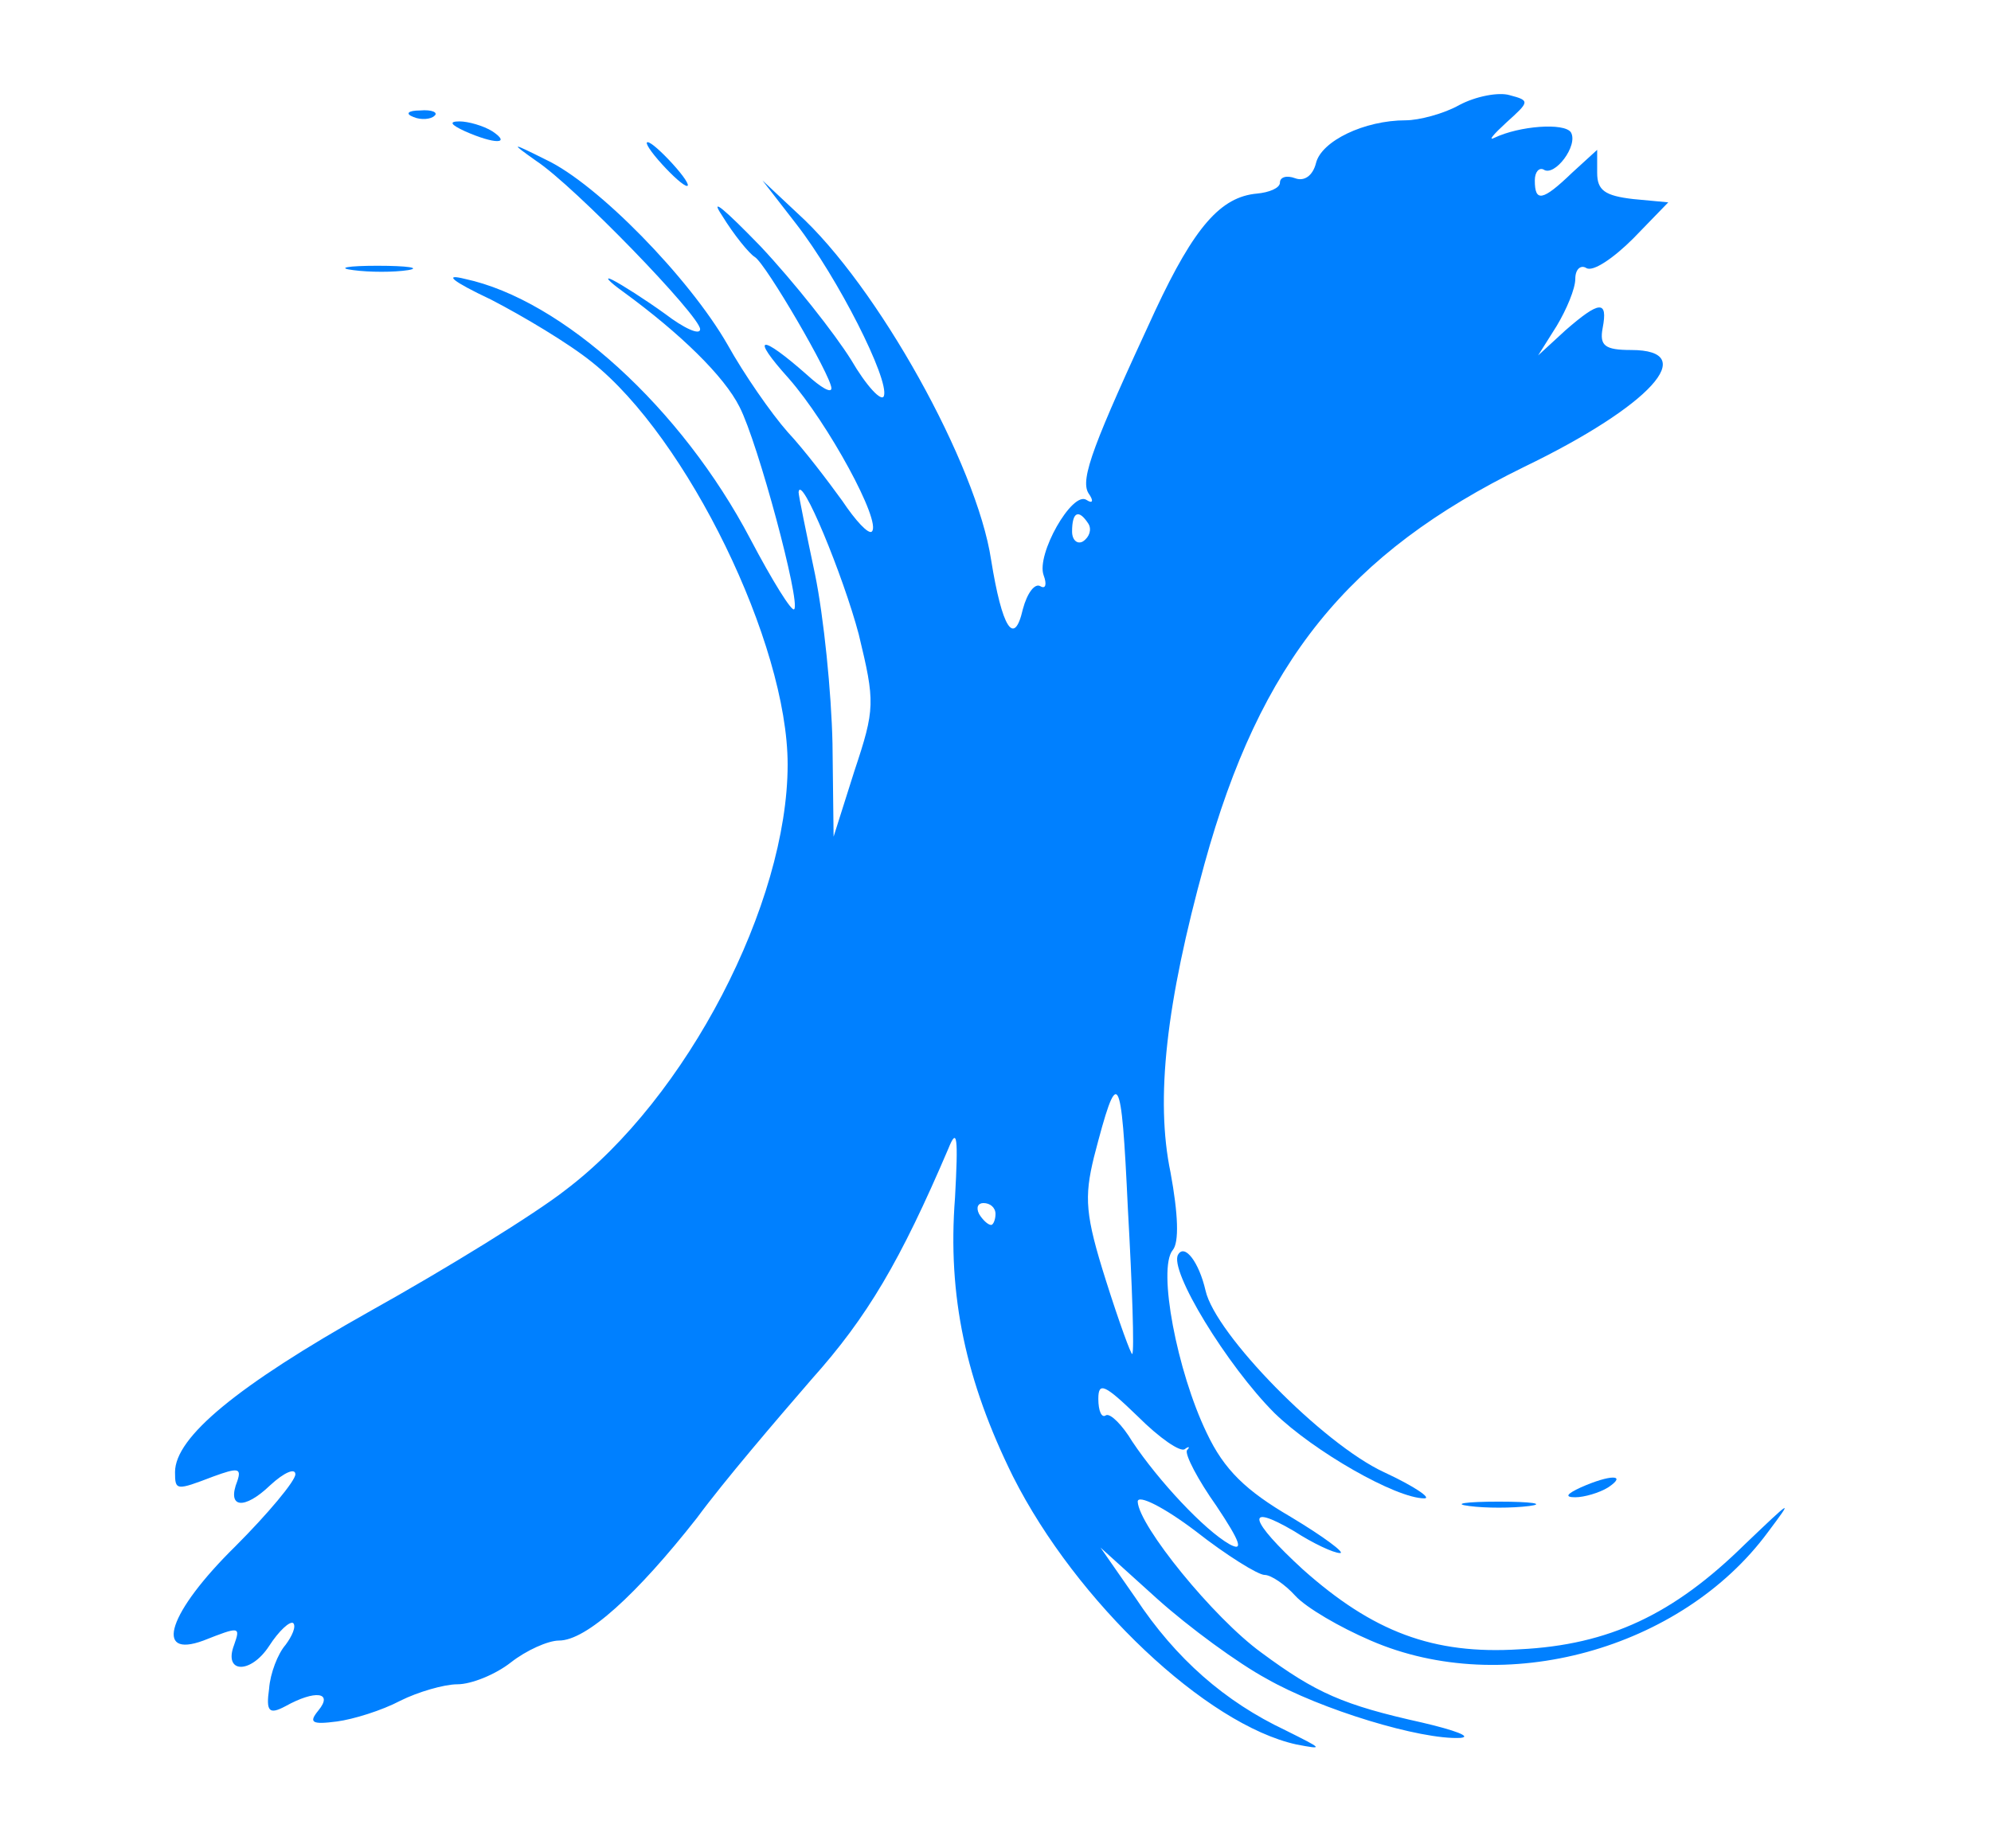 <?xml version="1.0" standalone="no"?>
<!DOCTYPE svg PUBLIC "-//W3C//DTD SVG 20010904//EN"
 "http://www.w3.org/TR/2001/REC-SVG-20010904/DTD/svg10.dtd">
<svg version="1.0" xmlns="http://www.w3.org/2000/svg"
 width="182pt" height="169pt" viewBox="0 0 182 169"
 preserveAspectRatio="xMidYMid meet">

<g transform="translate(0,169) scale(0.1,-0.1)"
fill="#0080FF" stroke="none">
<path d="M1334 1594 c-14 -8 -37 -14 -49 -14 -38 0 -77 -19 -82 -39 -3 -12
-11 -17 -19 -14 -8 3 -14 1 -14 -4 0 -5 -10 -9 -21 -10 -33 -3 -57 -30 -93
-107 -56 -121 -69 -154 -61 -167 5 -7 4 -10 -2 -6 -13 8 -46 -50 -39 -69 3 -8
2 -13 -3 -10 -5 3 -12 -6 -16 -21 -8 -35 -19 -17 -29 45 -13 87 -104 251 -177
317 l-32 30 31 -40 c38 -49 85 -142 80 -157 -2 -6 -16 9 -30 33 -15 24 -52 71
-83 104 -32 33 -47 46 -35 28 11 -18 25 -35 30 -38 10 -6 70 -109 70 -120 0
-5 -10 1 -22 12 -43 38 -53 37 -17 -3 36 -41 85 -131 76 -140 -3 -3 -15 10
-27 28 -13 18 -35 47 -50 63 -15 17 -40 53 -55 80 -35 61 -119 147 -166 169
-32 16 -33 16 -9 -1 35 -23 150 -142 150 -154 0 -6 -15 1 -32 14 -18 13 -40
27 -48 31 -8 4 -4 -1 10 -11 52 -38 92 -77 106 -105 17 -33 56 -179 50 -185
-2 -3 -20 26 -40 64 -63 120 -172 219 -261 238 -20 5 -12 -2 24 -19 29 -15 71
-40 92 -57 87 -69 179 -257 179 -368 0 -127 -92 -305 -203 -389 -28 -22 -109
-72 -179 -111 -121 -68 -178 -115 -178 -147 0 -17 1 -17 35 -4 22 8 26 8 22
-4 -10 -25 6 -27 30 -4 13 12 23 16 23 10 0 -6 -25 -36 -55 -66 -61 -60 -75
-103 -29 -86 33 13 34 13 28 -4 -10 -26 15 -27 32 -1 9 14 19 23 22 21 3 -3
-1 -12 -7 -20 -7 -8 -14 -26 -15 -40 -3 -21 0 -24 15 -16 27 15 44 13 30 -4
-9 -11 -6 -13 17 -10 15 2 41 10 58 19 16 8 40 15 52 15 13 0 35 9 49 20 14
11 34 20 44 20 25 0 71 42 126 112 25 34 73 90 105 127 51 57 81 108 125 211
8 20 9 10 6 -45 -7 -90 10 -168 53 -255 58 -115 177 -227 259 -245 26 -5 24
-4 -10 13 -55 26 -100 65 -137 121 l-32 46 52 -47 c29 -26 74 -59 100 -73 49
-28 141 -56 177 -54 11 1 -5 7 -35 14 -72 16 -97 27 -147 64 -44 32 -112 116
-113 138 0 7 24 -5 53 -27 28 -22 57 -40 63 -40 6 0 19 -9 28 -19 10 -11 41
-29 69 -41 122 -53 284 -8 363 99 24 32 22 30 -21 -11 -65 -64 -124 -92 -206
-96 -79 -5 -134 16 -198 73 -49 45 -54 62 -8 35 17 -11 36 -20 42 -20 5 0 -15
15 -45 33 -41 24 -61 43 -77 77 -27 56 -45 150 -31 167 6 7 5 33 -2 71 -14 67
-4 155 31 282 51 185 131 284 292 363 116 56 162 107 98 107 -24 0 -29 4 -26
20 5 26 -3 25 -34 -2 l-25 -23 17 27 c9 15 17 34 17 43 0 9 5 13 10 10 6 -4
25 9 43 27 l32 33 -32 3 c-26 3 -33 8 -33 24 l0 21 -23 -21 c-27 -26 -34 -27
-34 -7 0 8 4 12 8 10 10 -7 32 22 25 34 -6 9 -47 6 -70 -5 -6 -3 -1 3 11 14
21 19 22 20 3 25 -10 3 -31 -1 -46 -9z m-549 -484 c15 -62 15 -68 -4 -125
l-19 -60 -1 85 c-1 47 -8 116 -16 155 -8 38 -15 72 -15 75 2 18 41 -77 55
-130z m210 101 c3 -5 1 -12 -5 -16 -5 -3 -10 1 -10 9 0 18 6 21 15 7z m40
-759 c-1 -1 -12 29 -24 67 -19 60 -20 76 -11 113 22 85 25 81 31 -47 4 -71 6
-131 4 -133z m-125 128 c0 -5 -2 -10 -4 -10 -3 0 -8 5 -11 10 -3 6 -1 10 4 10
6 0 11 -4 11 -10z m173 -215 c4 3 5 2 2 -1 -2 -4 10 -27 27 -51 22 -33 25 -42
12 -35 -23 13 -65 58 -89 94 -9 15 -20 26 -24 24 -4 -3 -7 4 -7 15 0 16 6 13
36 -16 20 -20 39 -33 43 -30z"/>
<path d="M378 1583 c7 -3 16 -2 19 1 4 3 -2 6 -13 5 -11 0 -14 -3 -6 -6z"/>
<path d="M425 1570 c27 -12 43 -12 25 0 -8 5 -22 9 -30 9 -10 0 -8 -3 5 -9z"/>
<path d="M605 1540 c10 -11 20 -20 23 -20 3 0 -3 9 -13 20 -10 11 -20 20 -23
20 -3 0 3 -9 13 -20z"/>
<path d="M323 1443 c15 -2 37 -2 50 0 12 2 0 4 -28 4 -27 0 -38 -2 -22 -4z"/>
<path d="M1077 543 c-9 -14 45 -102 88 -145 36 -35 111 -78 137 -78 7 0 -9 11
-37 24 -56 26 -154 126 -163 166 -6 26 -19 43 -25 33z"/>
<path d="M1445 330 c-13 -6 -15 -9 -5 -9 8 0 22 4 30 9 18 12 2 12 -25 0z"/>
<path d="M1343 313 c15 -2 39 -2 55 0 15 2 2 4 -28 4 -30 0 -43 -2 -27 -4z"/>
</g>
</svg>
